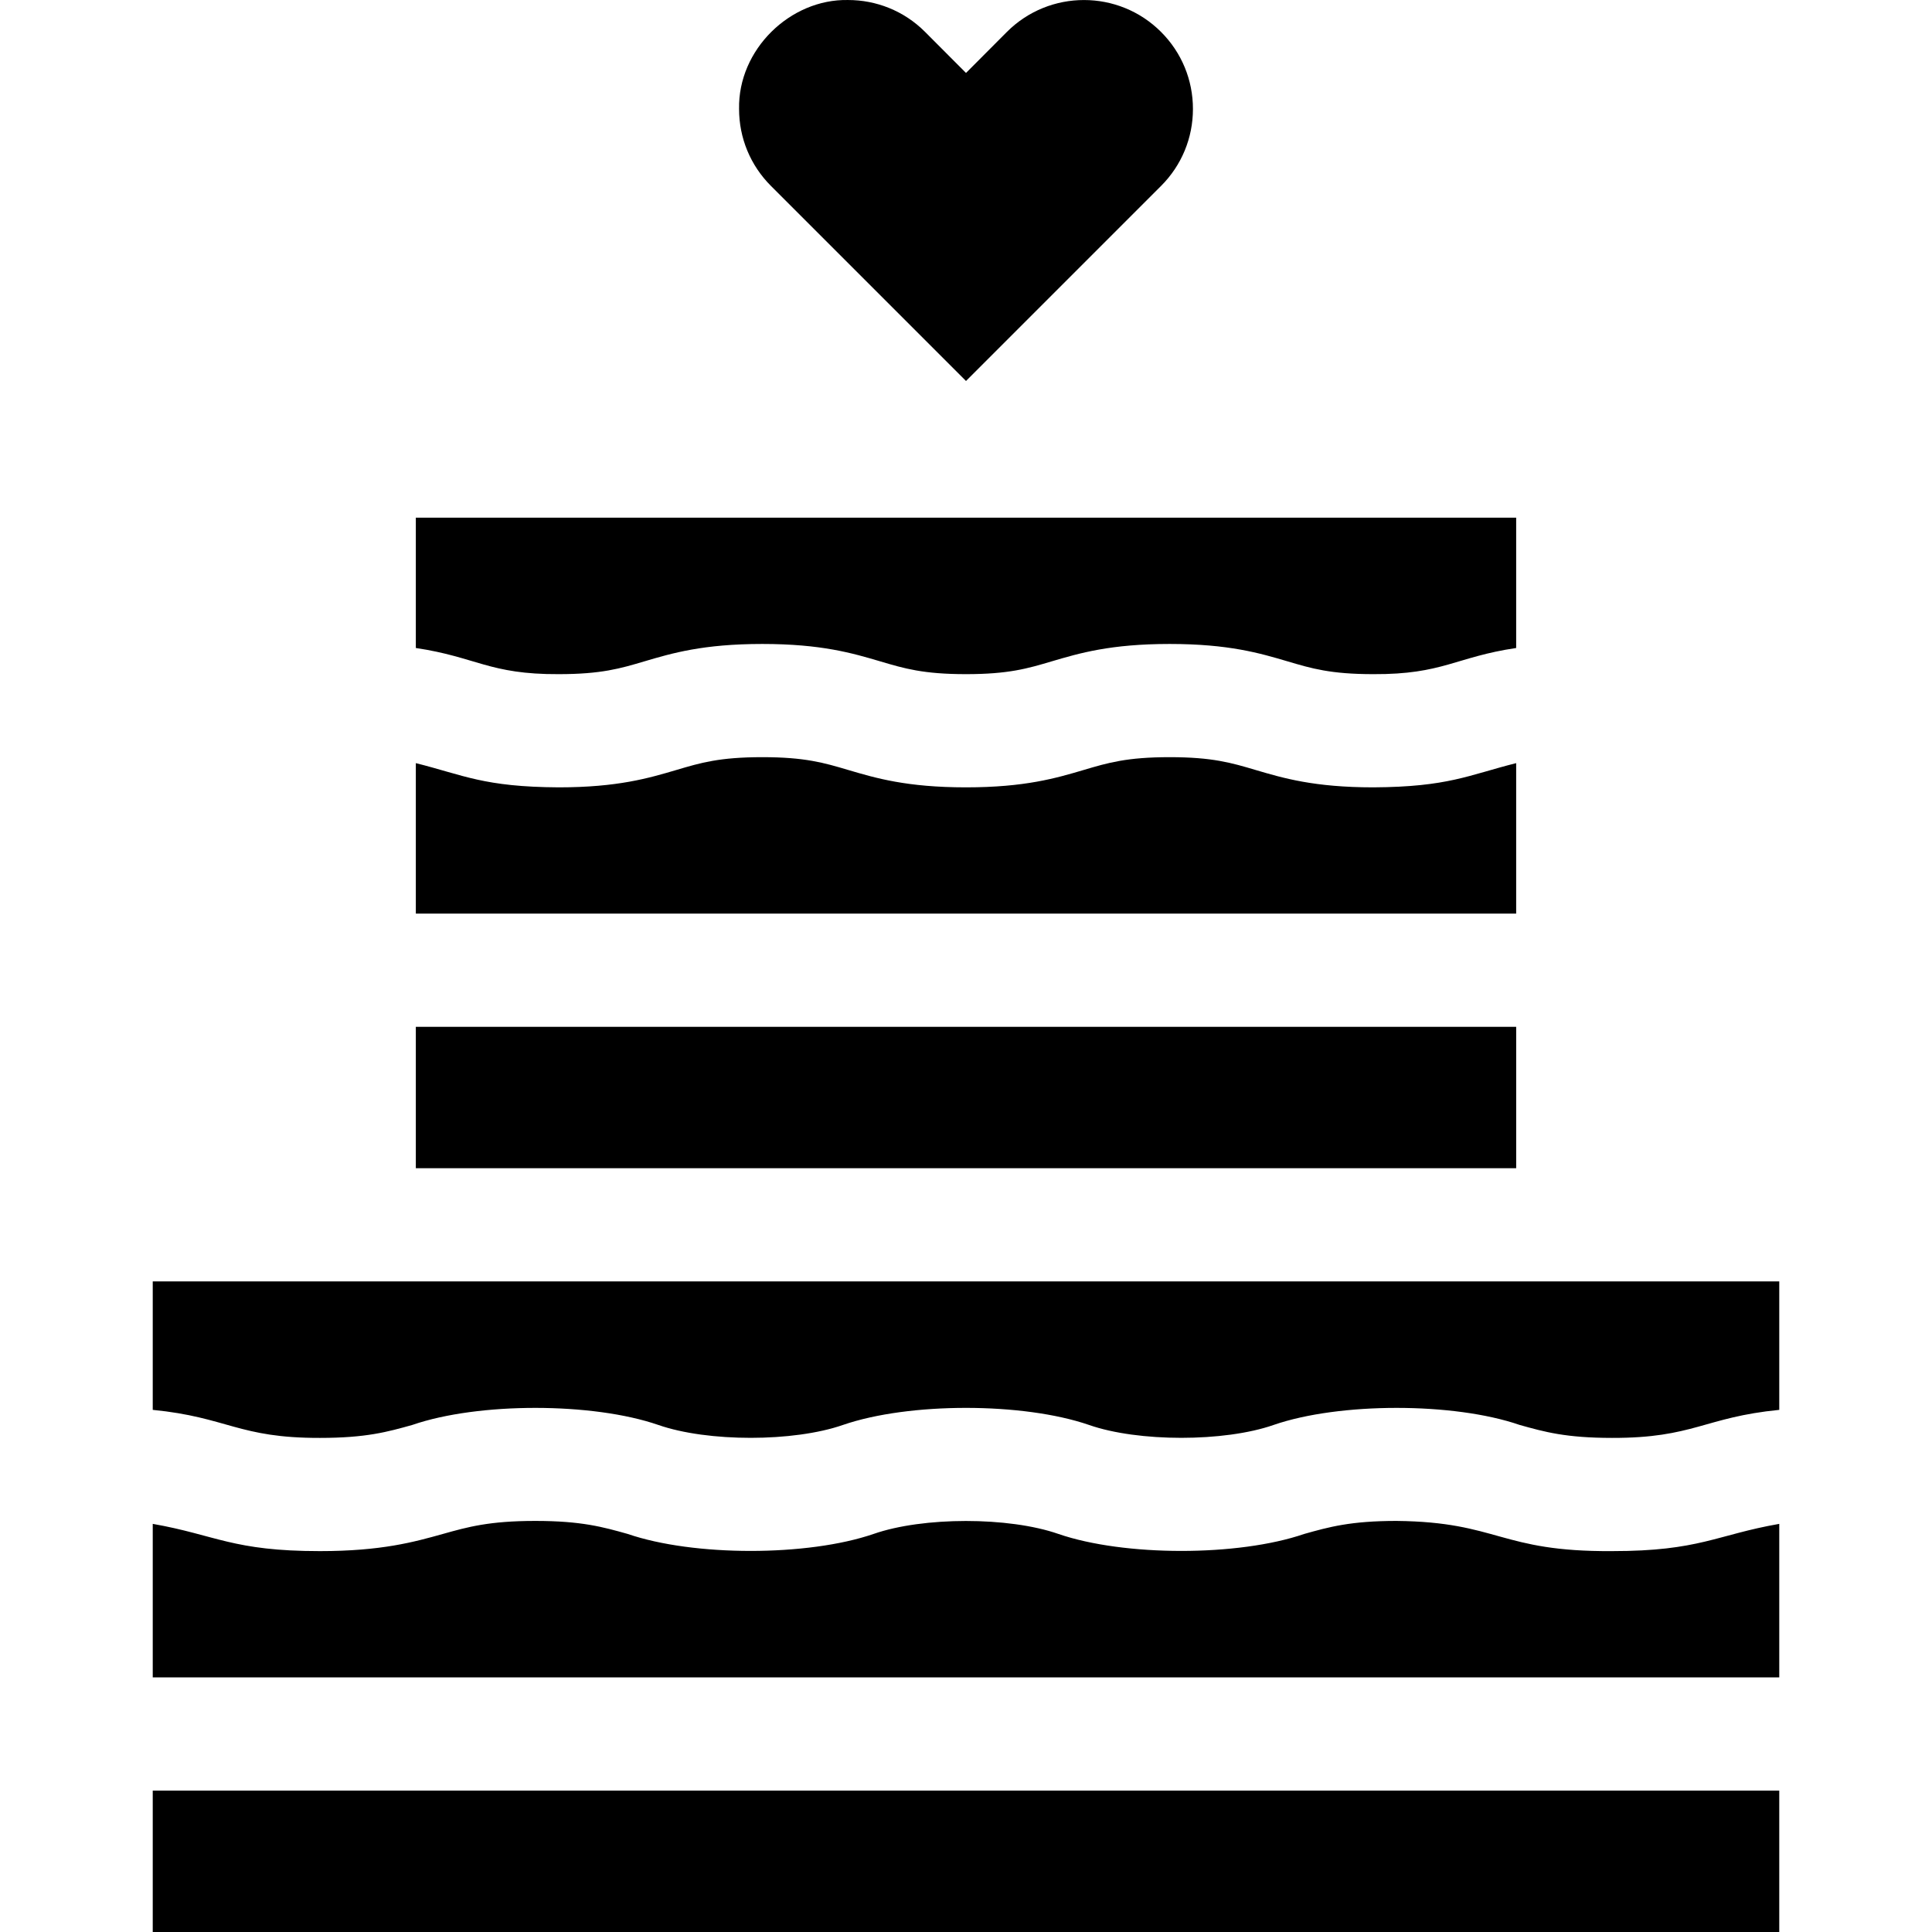 <svg id="Capa_1" enable-background="new 0 0 511.995 511.995" height="512" viewBox="0 0 511.995 511.995" width="512" xmlns="http://www.w3.org/2000/svg"><g><g><path d="m40.478 373.625c19.875 1.961 22.699 7.483 44.31 7.43 12.21 0 17.9-1.59 24.49-3.44 17.546-6.045 47.81-5.99 65.16 0 13.136 4.575 35.897 4.557 48.97-.001 17.501-6.027 47.72-6.01 65.17.001 13.024 4.559 35.902 4.569 48.96-.001 17.346-5.992 47.676-6.039 65.17.001 6.59 1.849 12.28 3.439 24.49 3.439 21.611.054 24.45-5.469 44.32-7.43v-34.04h-431.04z"/></g><path d="m370.128 403.055c-12.21 0-17.9 1.6-24.49 3.45-17.554 6.027-47.771 5.981-65.16-.001-13.159-4.585-35.852-4.573-48.97.001-17.486 6.006-47.692 6.001-65.17-.001-6.58-1.849-12.27-3.449-24.48-3.449-12.2 0-17.89 1.6-24.48 3.45-7.62 2.13-16.26 4.55-32.59 4.55-23.145.008-27.578-4.28-44.31-7.22v40.69h431.04v-40.69c-16.759 2.936-21.132 7.229-44.32 7.22-29.768.196-30.029-7.713-57.07-8z"/><path d="m40.478 474.525h431.04v37.47h-431.04z"/><g><path d="m110.198 171.725c16.048 2.385 19.444 7.025 37.85 6.93 11.31 0 16.35-1.5 22.72-3.39 7.3-2.16 15.58-4.61 31.25-4.61s23.94 2.45 31.25 4.61c6.37 1.89 11.4 3.39 22.72 3.39s16.35-1.5 22.72-3.39c7.31-2.16 15.58-4.61 31.25-4.61 15.68 0 23.95 2.45 31.26 4.61 6.37 1.89 11.41 3.39 22.73 3.39 18.408.099 21.804-4.557 37.85-6.93v-34.54h-291.6z"/></g><path d="m401.798 202.235c-12.671 3.193-18.027 6.305-37.85 6.42-15.68 0-23.95-2.46-31.26-4.62-6.37-1.89-11.41-3.38-22.73-3.38-11.31 0-16.35 1.49-22.72 3.38-7.3 2.16-15.58 4.62-31.25 4.62s-23.95-2.46-31.25-4.62c-6.37-1.89-11.41-3.38-22.72-3.38-11.32 0-16.35 1.49-22.72 3.38-7.31 2.16-15.58 4.62-31.25 4.62-19.835-.111-25.159-3.235-37.85-6.42v39.88h291.6z"/><path d="m110.198 272.116h291.6v37.47h-291.6z"/><path d="m255.998 100.965 51.68-51.68c5.45-5.45 8.46-12.7 8.46-20.41 0-7.72-3.01-14.97-8.46-20.42-11.26-11.26-29.58-11.26-40.84 0l-10.84 10.88-10.87-10.9c-5.61-5.62-13-8.43-20.38-8.43-15.366-.314-29.194 13.158-28.89 28.87 0 7.71 3.01 14.96 8.46 20.41z"/></g></svg>